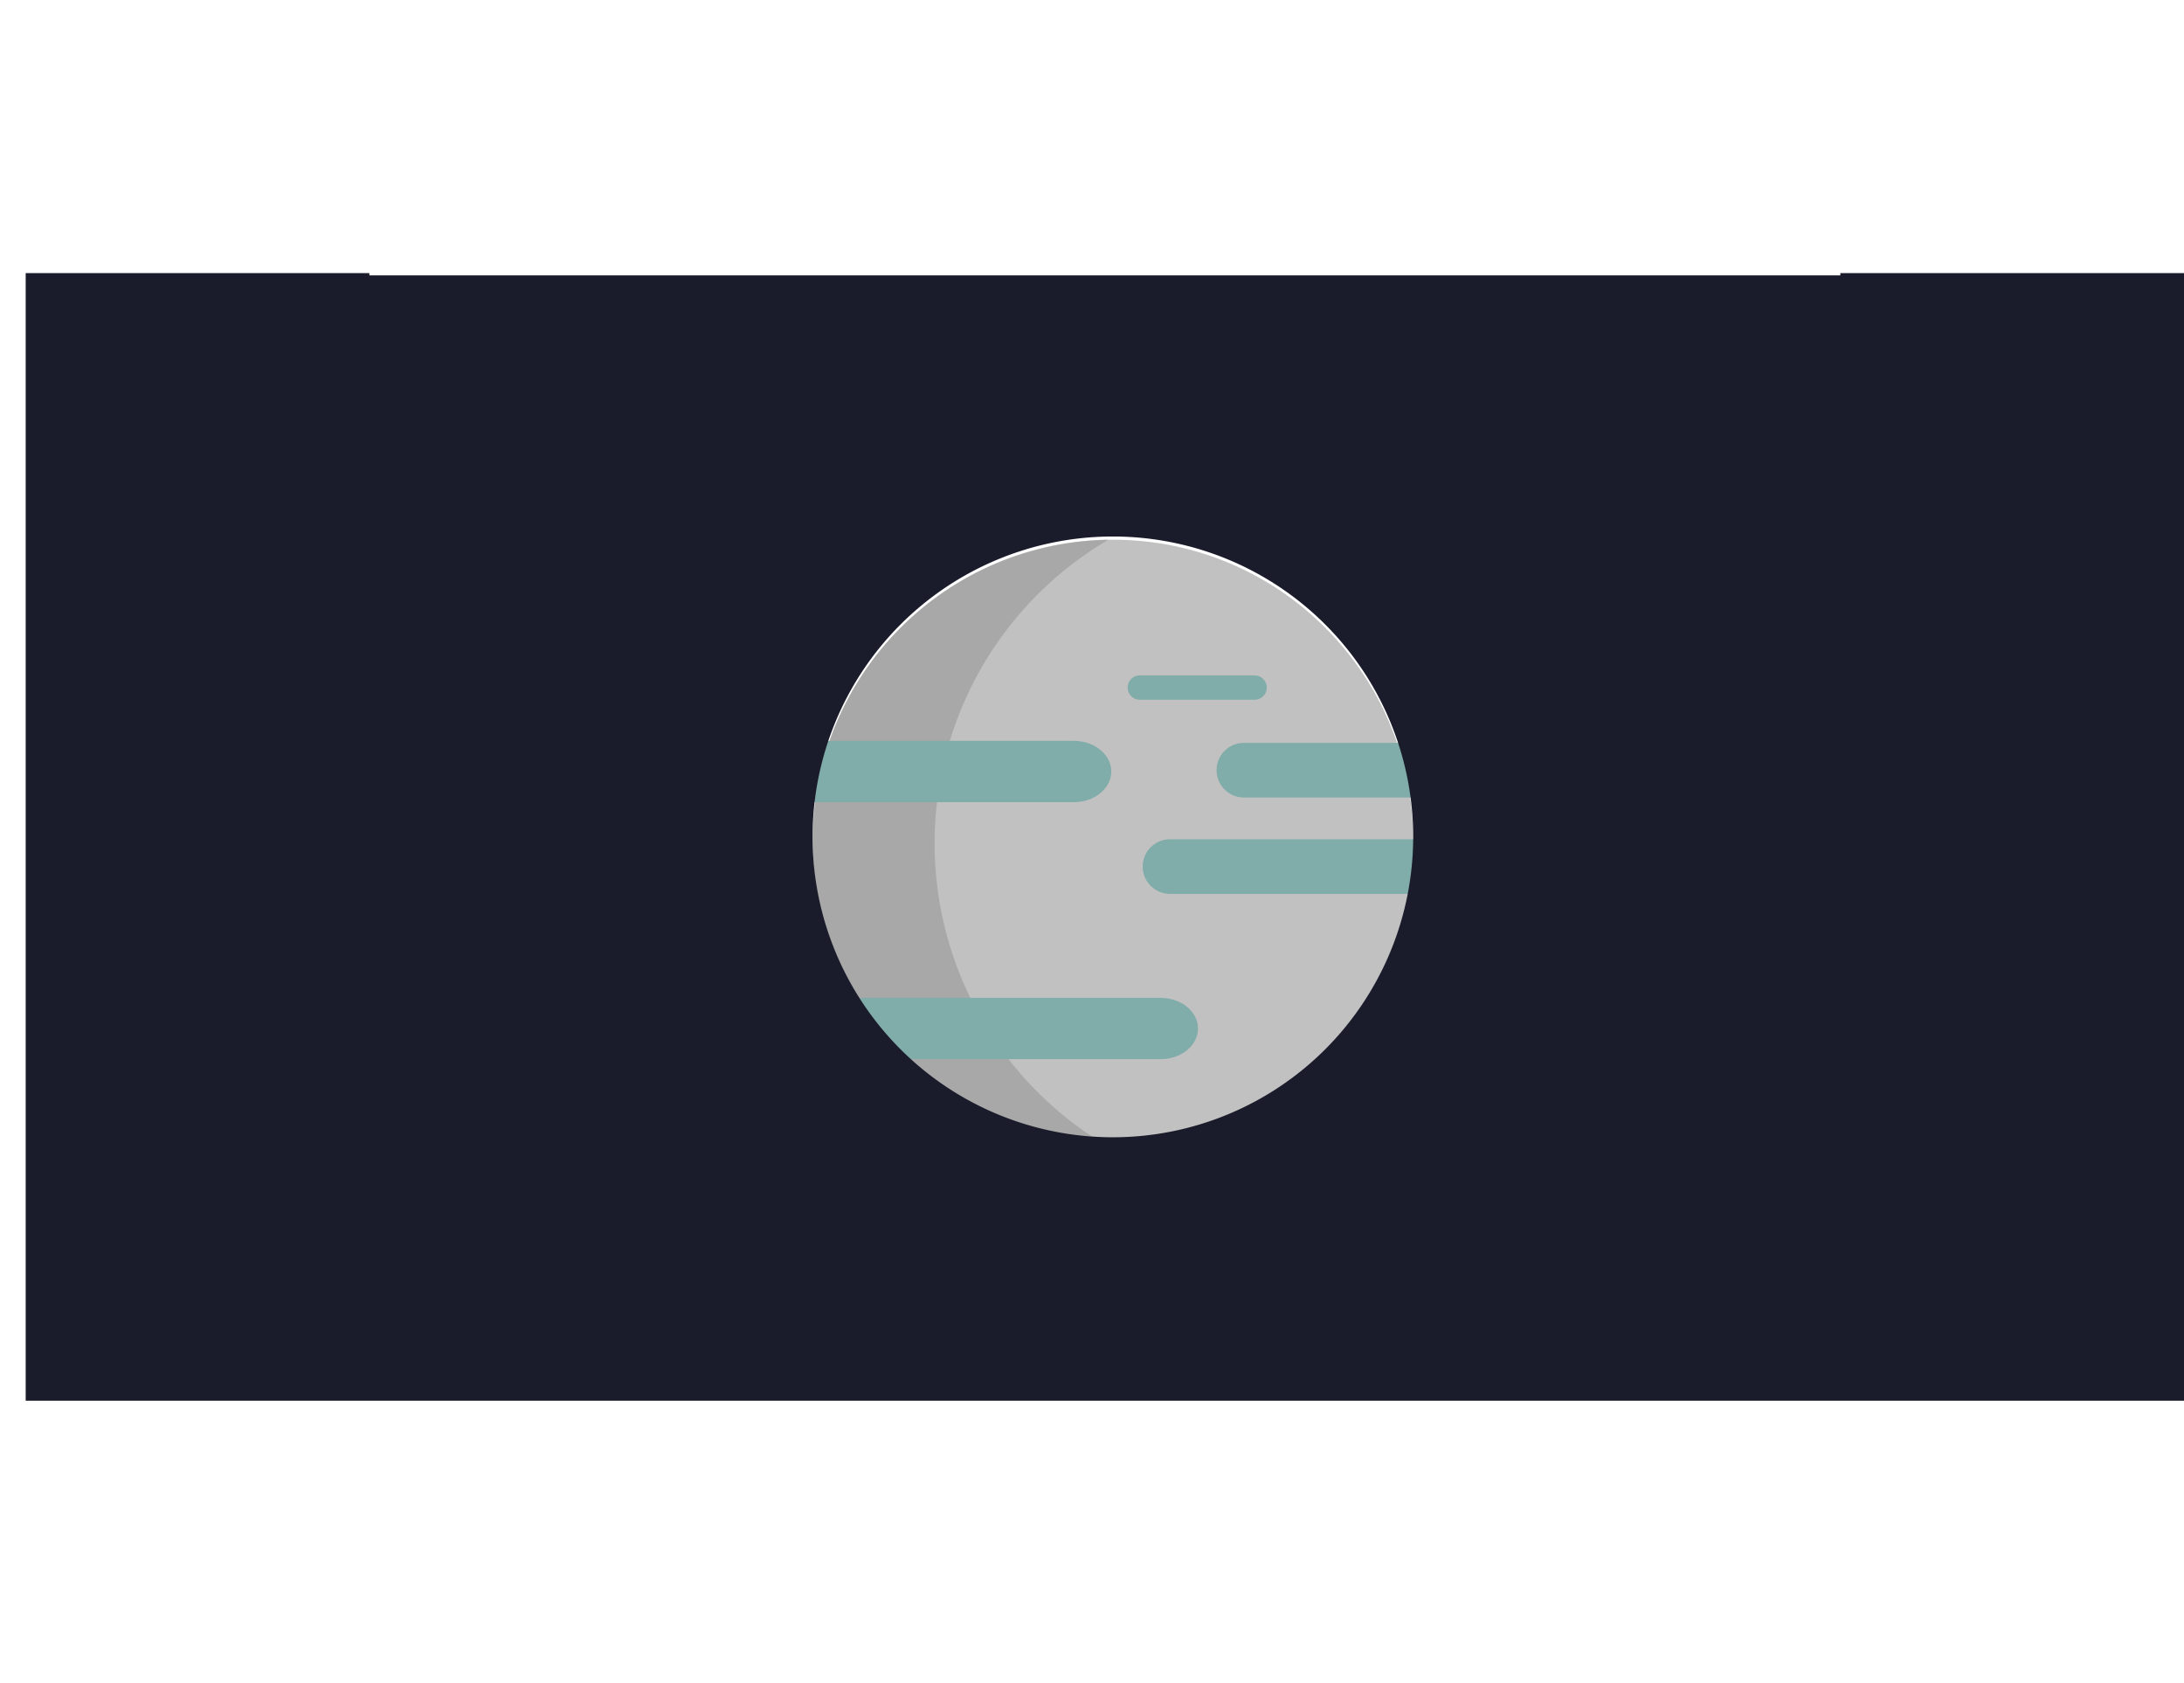 <svg xmlns="http://www.w3.org/2000/svg" viewBox="0 0 680 524"><defs><style>.cls-1{fill:#c1c1c1;}.cls-2{fill:#919191;opacity:0.5;}.cls-3{fill:#80aca9;}.cls-4{fill:#1b1c2b;}</style></defs><title>planet4</title><g id="Moon"><circle class="cls-1" cx="346.5" cy="261.5" r="93.5"/><path class="cls-2" d="M291,262.5A109.46,109.46,0,0,1,345.13,168a93.5,93.5,0,0,0-3.44,186.86A109.4,109.4,0,0,1,291,262.5Z"/></g><g id="Pattern"><path class="cls-3" d="M468.22,231.24H387.29a8.49,8.49,0,0,0,0,17h80.93a8.49,8.49,0,0,0,0-17Z"/><path class="cls-3" d="M390.81,210.24H354.7a3.79,3.79,0,0,0,0,7.57h36.11a3.79,3.79,0,0,0,0-7.57Z"/><path class="cls-3" d="M361.61,310.61H250.39c-6.31.12-11.39,4.34-11.39,9.54s5.08,9.42,11.39,9.54H361.61c6.31-.12,11.39-4.34,11.39-9.54S367.92,310.73,361.61,310.61Z"/><path class="cls-3" d="M334.61,230.61H223.39c-6.31.12-11.39,4.34-11.39,9.54s5.08,9.42,11.39,9.54H334.61c6.31-.12,11.39-4.34,11.39-9.54S340.92,230.73,334.61,230.61Z"/><path class="cls-3" d="M445.22,261.24H364.29a8.49,8.49,0,0,0,0,17h80.93a8.49,8.49,0,0,0,0-17Z"/></g><g id="Background"><path class="cls-4" d="M573,85v.72H115V85H8V436H680V85ZM346.5,354A93.5,93.5,0,1,1,440,260.5,93.5,93.5,0,0,1,346.5,354Z"/></g></svg>